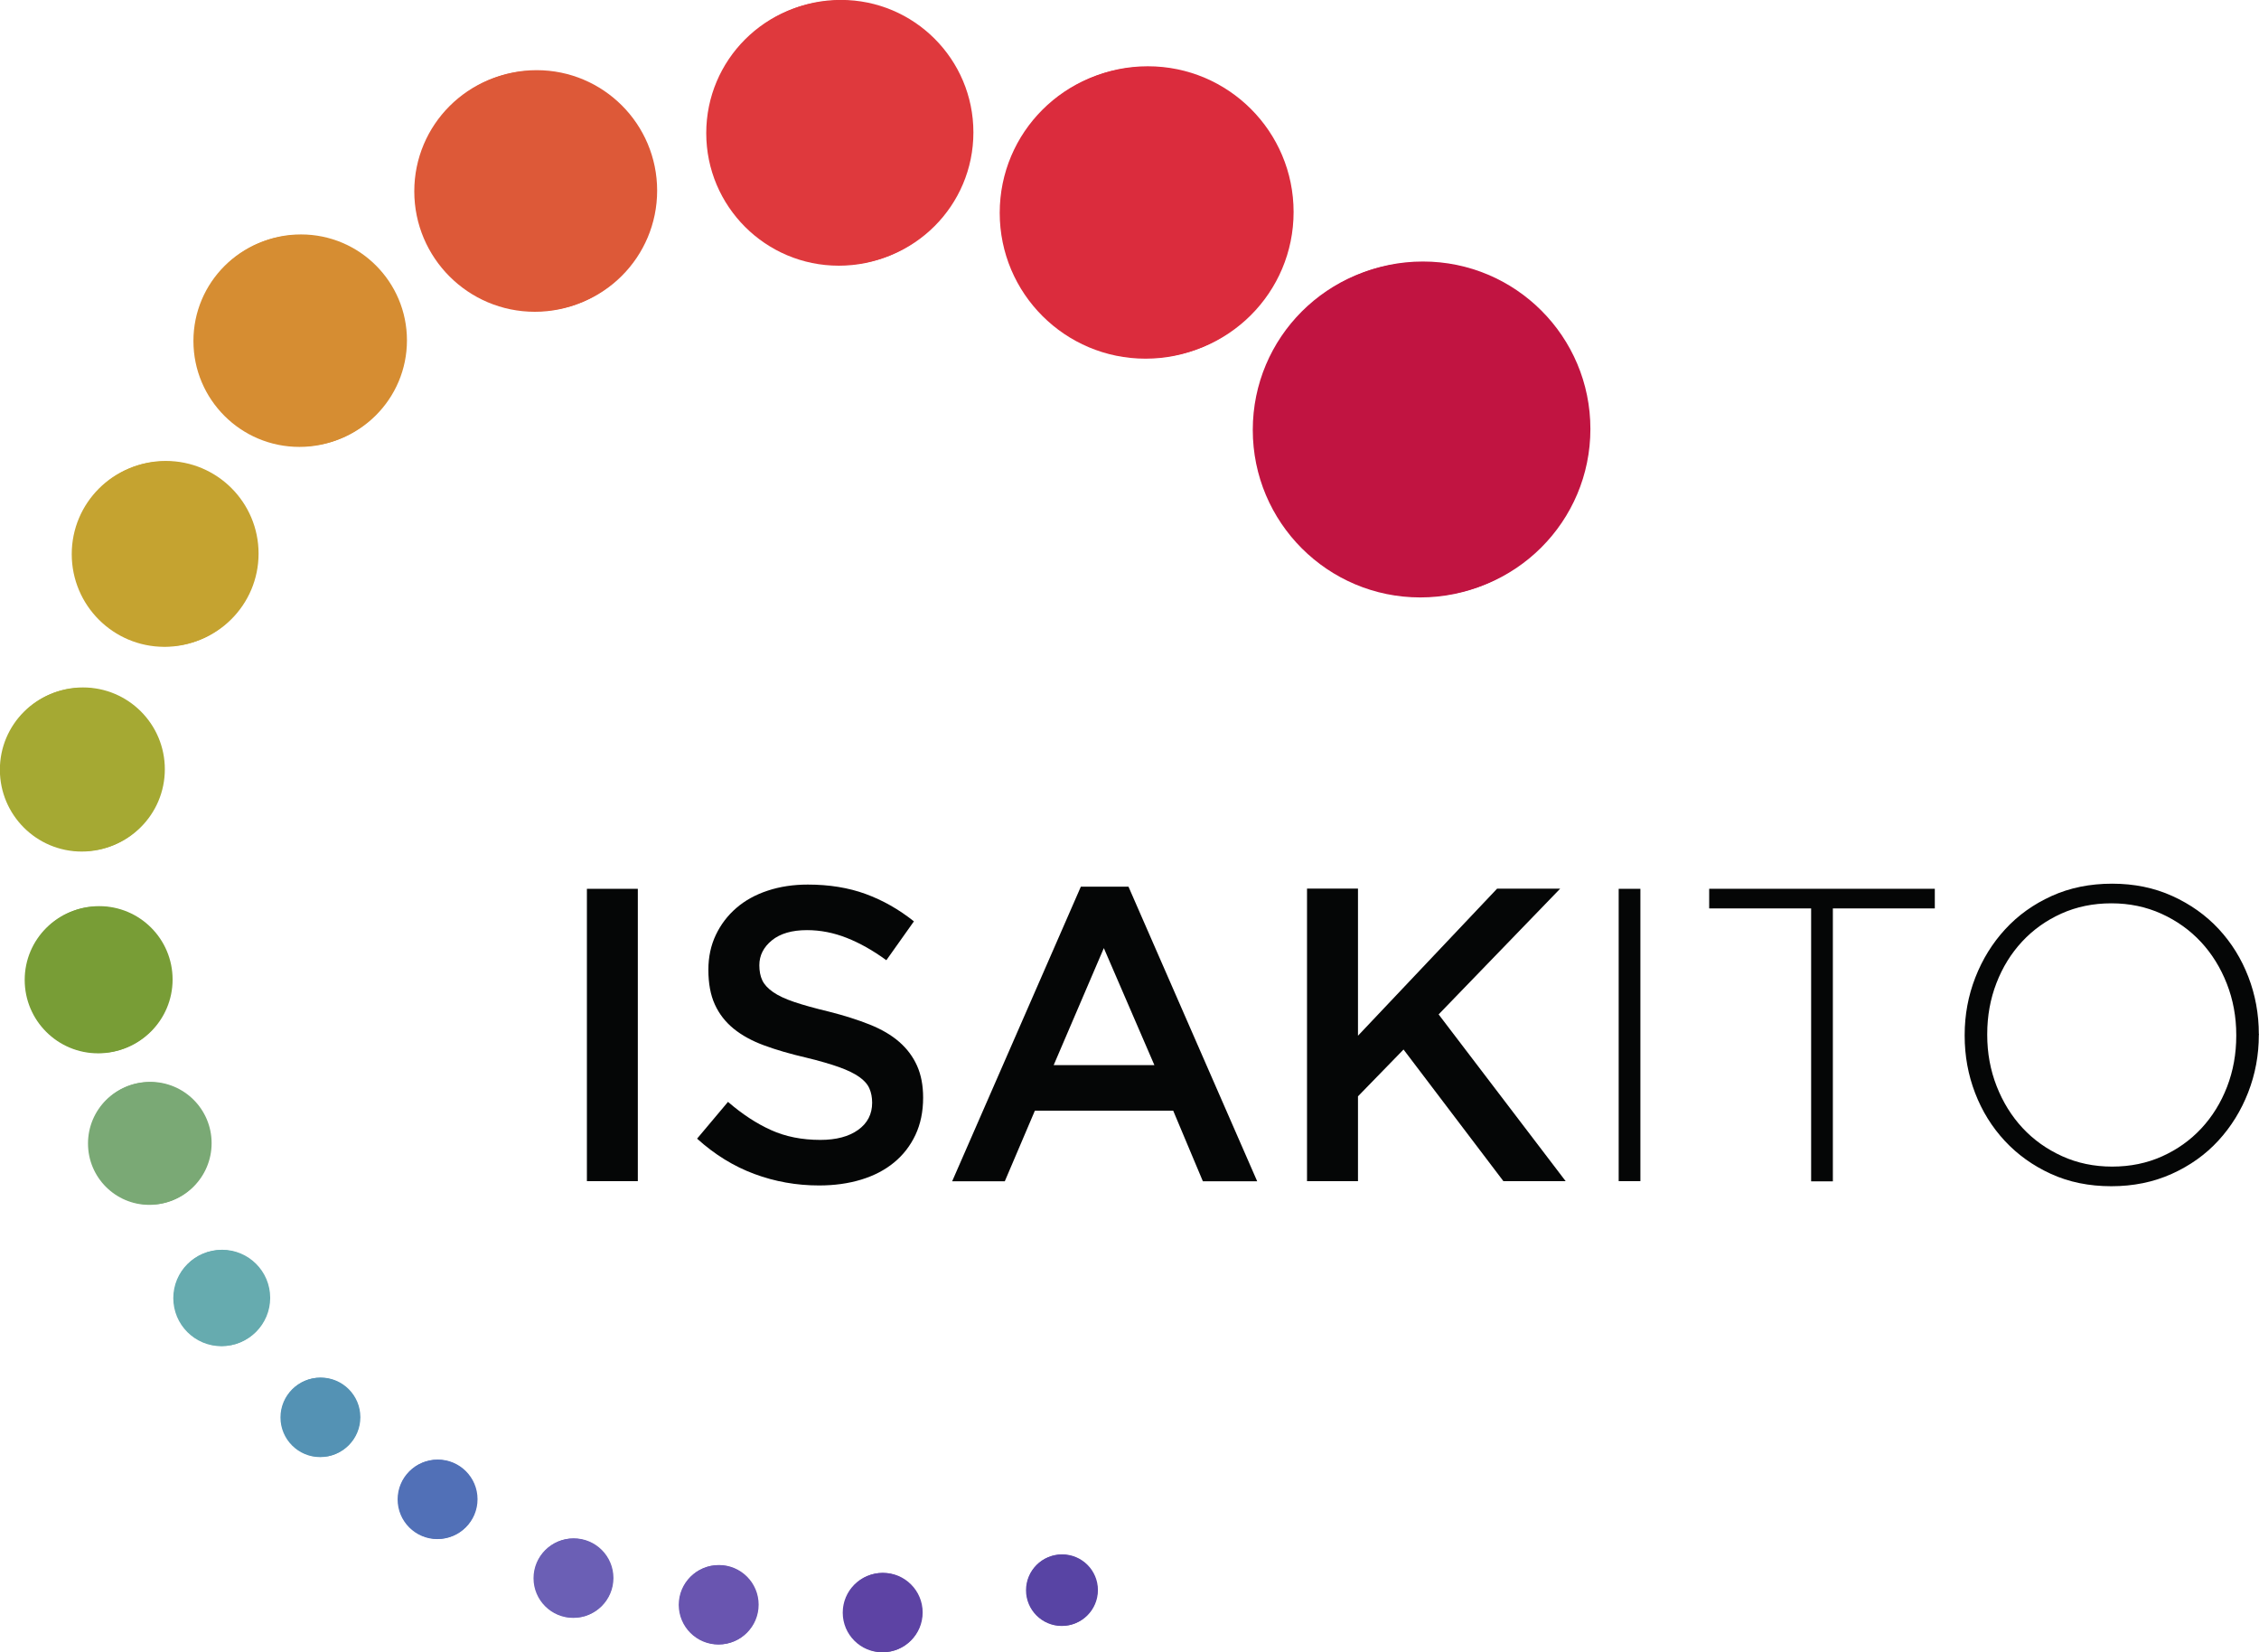 <?xml version="1.0" encoding="UTF-8" standalone="no"?>
<svg
   xmlns:dc="http://purl.org/dc/elements/1.1/"
   xmlns:cc="http://creativecommons.org/ns#"
   xmlns:rdf="http://www.w3.org/1999/02/22-rdf-syntax-ns#"
   xmlns:svg="http://www.w3.org/2000/svg"
   xmlns="http://www.w3.org/2000/svg"
   id="svg1345"
   version="1.1"
   viewBox="0 0 66.057 48.31"
   height="48.31mm"
   width="66.057mm">
  <defs
     id="defs1339" />
  <g
     transform="translate(-72.049,-117.875)"
     id="layer1">
    <path
       id="path298"
       style="fill:#050606;fill-opacity:1;fill-rule:nonzero;stroke:none;stroke-width:0.353"
       d="m 90.7,152.409 h -1.489 v -8.547 h 1.489 z" />
    <g
       transform="matrix(0.353,0,0,-0.353,94.339,146.536)"
       id="g300">
      <path
         id="path302"
         style="fill:#050606;fill-opacity:1;fill-rule:nonzero;stroke:none"
         d="M 0,0 C 0.162,-0.346 0.456,-0.669 0.885,-0.969 1.312,-1.27 1.902,-1.546 2.654,-1.8 c 0.752,-0.254 1.707,-0.519 2.863,-0.796 1.273,-0.323 2.4,-0.68 3.383,-1.072 0.984,-0.394 1.799,-0.872 2.447,-1.437 0.648,-0.565 1.139,-1.223 1.474,-1.973 0.336,-0.75 0.504,-1.632 0.504,-2.648 0,-1.154 -0.212,-2.18 -0.635,-3.08 -0.424,-0.9 -1.014,-1.662 -1.769,-2.284 -0.754,-0.623 -1.662,-1.097 -2.721,-1.42 -1.06,-0.323 -2.224,-0.485 -3.493,-0.485 -1.87,0 -3.658,0.318 -5.365,0.953 -1.708,0.634 -3.288,1.608 -4.742,2.924 l 2.561,3.046 c 1.177,-1.016 2.365,-1.795 3.566,-2.336 1.199,-0.542 2.561,-0.814 4.084,-0.814 1.314,0 2.359,0.277 3.132,0.831 0.772,0.554 1.159,1.303 1.159,2.249 0,0.438 -0.075,0.831 -0.226,1.177 -0.149,0.347 -0.428,0.664 -0.833,0.952 -0.404,0.289 -0.96,0.559 -1.665,0.814 -0.705,0.253 -1.625,0.519 -2.759,0.796 -1.295,0.299 -2.446,0.634 -3.452,1.004 -1.007,0.369 -1.851,0.831 -2.533,1.384 -0.683,0.554 -1.204,1.223 -1.562,2.008 -0.359,0.784 -0.537,1.742 -0.537,2.873 0,1.06 0.205,2.024 0.617,2.889 0.412,0.866 0.978,1.61 1.7,2.233 0.72,0.623 1.587,1.102 2.601,1.436 1.012,0.335 2.119,0.502 3.319,0.502 1.777,0 3.374,-0.259 4.794,-0.779 C 9.985,6.628 11.317,5.872 12.563,4.88 L 10.279,1.661 C 9.172,2.469 8.075,3.086 6.991,3.513 5.906,3.94 4.811,4.153 3.703,4.153 2.457,4.153 1.488,3.87 0.795,3.306 0.104,2.74 -0.243,2.054 -0.243,1.246 -0.243,0.761 -0.162,0.346 0,0" />
    </g>
    <g
       transform="matrix(0.353,0,0,-0.353,104.327,145.595)"
       id="g304">
      <path
         id="path306"
         style="fill:#050606;fill-opacity:1;fill-rule:nonzero;stroke:none"
         d="m 0,0 -4.154,-9.692 h 8.341 z m 12.703,-19.313 h -4.5 l -2.458,5.848 H -5.711 l -2.492,-5.848 h -4.361 l 10.66,24.4 h 3.946 z" />
    </g>
    <g
       transform="matrix(0.353,0,0,-0.353,117.831,152.409)"
       id="g308">
      <path
         id="path310"
         style="fill:#050606;fill-opacity:1;fill-rule:nonzero;stroke:none"
         d="m 0,0 h -5.157 l -8.272,10.903 -3.773,-3.877 V 0 h -4.222 v 24.228 h 4.222 V 12.045 L -5.676,24.228 H -0.45 L -10.522,13.81 Z" />
    </g>
    <path
       id="path312"
       style="fill:#050606;fill-opacity:1;fill-rule:nonzero;stroke:none;stroke-width:0.353"
       d="m 119.382,143.862 h 0.635 v 8.547 h -0.635 z" />
    <g
       transform="matrix(0.353,0,0,-0.353,125.645,144.436)"
       id="g314">
      <path
         id="path316"
         style="fill:#050606;fill-opacity:1;fill-rule:nonzero;stroke:none"
         d="M 0,0 V -22.601 H -1.8 V 0 h -8.445 V 1.627 H 8.445 V 0 Z" />
    </g>
    <g
       transform="matrix(0.353,0,0,-0.353,137.441,148.135)"
       id="g318">
      <path
         id="path320"
         style="fill:#050606;fill-opacity:1;fill-rule:nonzero;stroke:none"
         d="m 0,0 c 0,1.5 -0.26,2.913 -0.779,4.24 -0.519,1.327 -1.234,2.48 -2.145,3.461 -0.912,0.981 -2.003,1.76 -3.271,2.337 -1.27,0.576 -2.654,0.865 -4.154,0.865 -1.5,0 -2.879,-0.283 -4.136,-0.848 -1.258,-0.566 -2.342,-1.339 -3.254,-2.32 C -18.65,6.754 -19.36,5.607 -19.867,4.292 -20.375,2.977 -20.629,1.569 -20.629,0.069 V 0 c 0,-1.5 0.26,-2.913 0.779,-4.24 0.52,-1.327 1.235,-2.481 2.146,-3.461 0.912,-0.981 2.002,-1.759 3.271,-2.336 1.268,-0.578 2.653,-0.866 4.154,-0.866 1.499,0 2.878,0.283 4.135,0.848 1.258,0.566 2.342,1.338 3.254,2.319 0.911,0.981 1.62,2.129 2.129,3.444 C -0.254,-2.977 0,-1.569 0,-0.069 Z m 0.987,-4.759 c -0.589,-1.512 -1.414,-2.844 -2.475,-3.998 -1.062,-1.154 -2.348,-2.071 -3.859,-2.751 -1.512,-0.68 -3.179,-1.021 -5.002,-1.021 -1.846,0 -3.512,0.341 -5.001,1.021 -1.489,0.68 -2.763,1.592 -3.824,2.734 -1.062,1.142 -1.881,2.462 -2.458,3.963 -0.577,1.499 -0.866,3.08 -0.866,4.742 V 0 c 0,1.661 0.295,3.248 0.883,4.759 0.589,1.511 1.413,2.844 2.475,3.997 1.061,1.155 2.341,2.072 3.842,2.752 1.499,0.681 3.172,1.022 5.019,1.022 1.822,0 3.483,-0.341 4.984,-1.022 1.499,-0.68 2.78,-1.591 3.842,-2.734 1.06,-1.142 1.88,-2.463 2.456,-3.963 0.578,-1.5 0.866,-3.08 0.866,-4.742 0.023,-0.023 0.023,-0.047 0,-0.069 0,-1.661 -0.294,-3.248 -0.882,-4.759" />
    </g>
    <g
       transform="matrix(0.353,0,0,-0.353,118.555,130.417)"
       id="g322">
      <path
         id="path324"
         style="fill:#c11441;fill-opacity:1;fill-rule:nonzero;stroke:none"
         d="m 0,0 c 0,-7.663 -6.208,-13.875 -13.876,-13.875 -7.665,0 -13.882,6.212 -13.882,13.875 0,7.661 6.217,13.869 13.882,13.869 C -6.208,13.869 0,7.661 0,0" />
    </g>
    <g
       transform="matrix(0.353,0,0,-0.353,118.478,130.445)"
       id="g326">
      <path
         id="path328"
         style="fill:#c11441;fill-opacity:1;fill-rule:nonzero;stroke:none"
         d="m 0,0 c 0,-7.667 -6.211,-13.874 -13.874,-13.874 -7.662,0 -13.876,6.207 -13.876,13.874 0,7.672 6.214,13.874 13.876,13.874 C -6.211,13.874 0,7.672 0,0" />
    </g>
    <g
       transform="matrix(0.353,0,0,-0.353,109.876,124.074)"
       id="g330">
      <path
         id="path332"
         style="fill:#db2c3d;fill-opacity:1;fill-rule:nonzero;stroke:none"
         d="m 0,0 c 0,-6.669 -5.403,-12.077 -12.079,-12.077 -6.671,0 -12.083,5.408 -12.083,12.077 0,6.669 5.412,12.072 12.083,12.072 C -5.403,12.072 0,6.669 0,0" />
    </g>
    <g
       transform="matrix(0.353,0,0,-0.353,109.809,124.099)"
       id="g334">
      <path
         id="path336"
         style="fill:#db2c3d;fill-opacity:1;fill-rule:nonzero;stroke:none"
         d="m 0,0 c 0,-6.673 -5.407,-12.076 -12.076,-12.076 -6.669,0 -12.079,5.403 -12.079,12.076 0,6.678 5.41,12.077 12.079,12.077 C -5.407,12.077 0,6.678 0,0" />
    </g>
    <g
       transform="matrix(0.353,0,0,-0.353,100.513,121.746)"
       id="g338">
      <path
         id="path340"
         style="fill:#df393d;fill-opacity:1;fill-rule:nonzero;stroke:none"
         d="m 0,0 c 0,-6.063 -4.912,-10.978 -10.98,-10.978 -6.065,0 -10.984,4.915 -10.984,10.978 0,6.062 4.919,10.974 10.984,10.974 C -4.912,10.974 0,6.062 0,0" />
    </g>
    <g
       transform="matrix(0.353,0,0,-0.353,100.452,121.768)"
       id="g342">
      <path
         id="path344"
         style="fill:#df393d;fill-opacity:1;fill-rule:nonzero;stroke:none"
         d="m 0,0 c 0,-6.066 -4.915,-10.978 -10.978,-10.978 -6.062,0 -10.98,4.912 -10.98,10.978 0,6.07 4.918,10.978 10.98,10.978 C -4.915,10.978 0,6.07 0,0" />
    </g>
    <g
       transform="matrix(0.353,0,0,-0.353,91.265,123.448)"
       id="g346">
      <path
         id="path348"
         style="fill:#dd5938;fill-opacity:1;fill-rule:nonzero;stroke:none"
         d="m 0,0 c 0,-5.512 -4.465,-9.98 -9.982,-9.98 -5.513,0 -9.985,4.468 -9.985,9.98 0,5.511 4.472,9.976 9.985,9.976 C -4.465,9.976 0,5.511 0,0" />
    </g>
    <g
       transform="matrix(0.353,0,0,-0.353,91.21,123.468)"
       id="g350">
      <path
         id="path352"
         style="fill:#dd5938;fill-opacity:1;fill-rule:nonzero;stroke:none"
         d="m 0,0 c 0,-5.515 -4.468,-9.98 -9.98,-9.98 -5.511,0 -9.982,4.465 -9.982,9.98 0,5.519 4.471,9.98 9.982,9.98 C -4.468,9.98 0,5.519 0,0" />
    </g>
    <g
       transform="matrix(0.353,0,0,-0.353,83.949,127.826)"
       id="g354">
      <path
         id="path356"
         style="fill:#d68d32;fill-opacity:1;fill-rule:nonzero;stroke:none"
         d="m 0,0 c 0,-4.847 -3.926,-8.775 -8.777,-8.775 -4.848,0 -8.78,3.928 -8.78,8.775 0,4.846 3.932,8.772 8.78,8.772 C -3.926,8.772 0,4.846 0,0" />
    </g>
    <g
       transform="matrix(0.353,0,0,-0.353,83.901,127.844)"
       id="g358">
      <path
         id="path360"
         style="fill:#d68d32;fill-opacity:1;fill-rule:nonzero;stroke:none"
         d="m 0,0 c 0,-4.849 -3.929,-8.775 -8.775,-8.775 -4.846,0 -8.777,3.926 -8.777,8.775 0,4.852 3.931,8.775 8.777,8.775 C -3.929,8.775 0,4.852 0,0" />
    </g>
    <g
       transform="matrix(0.353,0,0,-0.353,79.61,134.061)"
       id="g362">
      <path
         id="path364"
         style="fill:#c5a330;fill-opacity:1;fill-rule:nonzero;stroke:none"
         d="m 0,0 c 0,-4.24 -3.435,-7.677 -7.678,-7.677 -4.241,0 -7.681,3.437 -7.681,7.677 0,4.239 3.44,7.674 7.681,7.674 C -3.435,7.674 0,4.239 0,0" />
    </g>
    <g
       transform="matrix(0.353,0,0,-0.353,79.567,134.077)"
       id="g366">
      <path
         id="path368"
         style="fill:#c5a330;fill-opacity:1;fill-rule:nonzero;stroke:none"
         d="m 0,0 c 0,-4.242 -3.437,-7.677 -7.677,-7.677 -4.239,0 -7.678,3.435 -7.678,7.677 0,4.245 3.439,7.677 7.678,7.677 C -3.437,7.677 0,4.245 0,0" />
    </g>
    <g
       transform="matrix(0.353,0,0,-0.353,76.869,140.366)"
       id="g370">
      <path
         id="path372"
         style="fill:#a5a933;fill-opacity:1;fill-rule:nonzero;stroke:none"
         d="m 0,0 c 0,-3.744 -3.033,-6.778 -6.779,-6.778 -3.745,0 -6.782,3.034 -6.782,6.778 0,3.743 3.037,6.775 6.782,6.775 C -3.033,6.775 0,3.743 0,0" />
    </g>
    <g
       transform="matrix(0.353,0,0,-0.353,76.831,140.38)"
       id="g374">
      <path
         id="path376"
         style="fill:#a5a933;fill-opacity:1;fill-rule:nonzero;stroke:none"
         d="m 0,0 c 0,-3.746 -3.035,-6.778 -6.778,-6.778 -3.743,0 -6.779,3.032 -6.779,6.778 0,3.748 3.036,6.778 6.779,6.778 C -3.035,6.778 0,3.748 0,0" />
    </g>
    <g
       transform="matrix(0.353,0,0,-0.353,77.096,146.514)"
       id="g378">
      <path
         id="path380"
         style="fill:#789d36;fill-opacity:1;fill-rule:nonzero;stroke:none"
         d="m 0,0 c 0,-3.357 -2.72,-6.079 -6.08,-6.079 -3.358,0 -6.082,2.722 -6.082,6.079 0,3.357 2.724,6.077 6.082,6.077 C -2.72,6.077 0,3.357 0,0" />
    </g>
    <g
       transform="matrix(0.353,0,0,-0.353,77.063,146.526)"
       id="g382">
      <path
         id="path384"
         style="fill:#789d36;fill-opacity:1;fill-rule:nonzero;stroke:none"
         d="m 0,0 c 0,-3.359 -2.722,-6.079 -6.079,-6.079 -3.357,0 -6.079,2.72 -6.079,6.079 0,3.362 2.722,6.079 6.079,6.079 C -2.722,6.079 0,3.362 0,0" />
    </g>
    <g
       transform="matrix(0.353,0,0,-0.353,78.237,151.299)"
       id="g386">
      <path
         id="path388"
         style="fill:#7aa975;fill-opacity:1;fill-rule:nonzero;stroke:none"
         d="m 0,0 c 0,-2.806 -2.273,-5.081 -5.082,-5.081 -2.806,0 -5.082,2.275 -5.082,5.081 0,2.805 2.276,5.079 5.082,5.079 C -2.273,5.079 0,2.805 0,0" />
    </g>
    <g
       transform="matrix(0.353,0,0,-0.353,78.209,151.309)"
       id="g390">
      <path
         id="path392"
         style="fill:#7aa975;fill-opacity:1;fill-rule:nonzero;stroke:none"
         d="m 0,0 c 0,-2.807 -2.274,-5.081 -5.08,-5.081 -2.806,0 -5.081,2.274 -5.081,5.081 0,2.809 2.275,5.08 5.081,5.08 C -2.274,5.08 0,2.809 0,0" />
    </g>
    <g
       transform="matrix(0.353,0,0,-0.353,79.95,155.821)"
       id="g394">
      <path
         id="path396"
         style="fill:#66abaf;fill-opacity:1;fill-rule:nonzero;stroke:none"
         d="m 0,0 c 0,-2.199 -1.782,-3.983 -3.983,-3.983 -2.201,0 -3.985,1.784 -3.985,3.983 0,2.199 1.784,3.981 3.985,3.981 C -1.782,3.981 0,2.199 0,0" />
    </g>
    <g
       transform="matrix(0.353,0,0,-0.353,79.928,155.829)"
       id="g398">
      <path
         id="path400"
         style="fill:#66abaf;fill-opacity:1;fill-rule:nonzero;stroke:none"
         d="m 0,0 c 0,-2.201 -1.783,-3.982 -3.982,-3.982 -2.2,0 -3.983,1.781 -3.983,3.982 0,2.202 1.783,3.982 3.983,3.982 C -1.783,3.982 0,2.202 0,0" />
    </g>
    <g
       transform="matrix(0.353,0,0,-0.353,82.587,159.311)"
       id="g402">
      <path
         id="path404"
         style="fill:#5492b4;fill-opacity:1;fill-rule:nonzero;stroke:none"
         d="m 0,0 c 0,-1.814 -1.469,-3.284 -3.285,-3.284 -1.814,0 -3.285,1.47 -3.285,3.284 0,1.813 1.471,3.283 3.285,3.283 C -1.469,3.283 0,1.813 0,0" />
    </g>
    <g
       transform="matrix(0.353,0,0,-0.353,82.569,159.318)"
       id="g406">
      <path
         id="path408"
         style="fill:#5492b4;fill-opacity:1;fill-rule:nonzero;stroke:none"
         d="m 0,0 c 0,-1.815 -1.47,-3.284 -3.284,-3.284 -1.814,0 -3.284,1.469 -3.284,3.284 0,1.816 1.47,3.284 3.284,3.284 C -1.47,3.284 0,1.816 0,0" />
    </g>
    <g
       transform="matrix(0.353,0,0,-0.353,86.013,161.709)"
       id="g410">
      <path
         id="path412"
         style="fill:#5170b7;fill-opacity:1;fill-rule:nonzero;stroke:none"
         d="m 0,0 c 0,-1.813 -1.47,-3.284 -3.285,-3.284 -1.814,0 -3.285,1.471 -3.285,3.284 0,1.813 1.471,3.283 3.285,3.283 C -1.47,3.283 0,1.813 0,0" />
    </g>
    <g
       transform="matrix(0.353,0,0,-0.353,85.995,161.715)"
       id="g414">
      <path
         id="path416"
         style="fill:#5170b7;fill-opacity:1;fill-rule:nonzero;stroke:none"
         d="m 0,0 c 0,-1.814 -1.47,-3.284 -3.284,-3.284 -1.814,0 -3.285,1.47 -3.285,3.284 0,1.816 1.471,3.284 3.285,3.284 C -1.47,3.284 0,1.816 0,0" />
    </g>
    <g
       transform="matrix(0.353,0,0,-0.353,89.987,164.012)"
       id="g418">
      <path
         id="path420"
         style="fill:#6b5fb5;fill-opacity:1;fill-rule:nonzero;stroke:none"
         d="m 0,0 c 0,-1.813 -1.47,-3.284 -3.285,-3.284 -1.814,0 -3.285,1.471 -3.285,3.284 0,1.813 1.471,3.283 3.285,3.283 C -1.47,3.283 0,1.813 0,0" />
    </g>
    <g
       transform="matrix(0.353,0,0,-0.353,89.969,164.019)"
       id="g422">
      <path
         id="path424"
         style="fill:#6b5fb5;fill-opacity:1;fill-rule:nonzero;stroke:none"
         d="m 0,0 c 0,-1.814 -1.47,-3.284 -3.284,-3.284 -1.814,0 -3.285,1.47 -3.285,3.284 0,1.816 1.471,3.284 3.285,3.284 C -1.47,3.284 0,1.816 0,0" />
    </g>
    <g
       transform="matrix(0.353,0,0,-0.353,94.233,164.792)"
       id="g426">
      <path
         id="path428"
         style="fill:#6955b0;fill-opacity:1;fill-rule:nonzero;stroke:none"
         d="m 0,0 c 0,-1.813 -1.469,-3.284 -3.284,-3.284 -1.815,0 -3.286,1.471 -3.286,3.284 0,1.814 1.471,3.283 3.286,3.283 C -1.469,3.283 0,1.814 0,0" />
    </g>
    <g
       transform="matrix(0.353,0,0,-0.353,94.215,164.798)"
       id="g430">
      <path
         id="path432"
         style="fill:#6955b0;fill-opacity:1;fill-rule:nonzero;stroke:none"
         d="m 0,0 c 0,-1.814 -1.47,-3.284 -3.284,-3.284 -1.813,0 -3.284,1.47 -3.284,3.284 0,1.816 1.471,3.284 3.284,3.284 C -1.47,3.284 0,1.816 0,0" />
    </g>
    <g
       transform="matrix(0.353,0,0,-0.353,99.029,165.02)"
       id="g434">
      <path
         id="path436"
         style="fill:#5d43a4;fill-opacity:1;fill-rule:nonzero;stroke:none"
         d="m 0,0 c 0,-1.813 -1.469,-3.284 -3.285,-3.284 -1.814,0 -3.285,1.471 -3.285,3.284 0,1.814 1.471,3.283 3.285,3.283 C -1.469,3.283 0,1.814 0,0" />
    </g>
    <g
       transform="matrix(0.353,0,0,-0.353,99.011,165.026)"
       id="g438">
      <path
         id="path440"
         style="fill:#5d43a4;fill-opacity:1;fill-rule:nonzero;stroke:none"
         d="m 0,0 c 0,-1.815 -1.47,-3.284 -3.284,-3.284 -1.814,0 -3.285,1.469 -3.285,3.284 0,1.816 1.471,3.284 3.285,3.284 C -1.47,3.284 0,1.816 0,0" />
    </g>
    <g
       transform="matrix(0.353,0,0,-0.353,104.154,164.365)"
       id="g442">
      <path
         id="path444"
         style="fill:#5844a4;fill-opacity:1;fill-rule:nonzero;stroke:none"
         d="m 0,0 c 0,-1.632 -1.322,-2.956 -2.956,-2.956 -1.633,0 -2.958,1.324 -2.958,2.956 0,1.632 1.325,2.955 2.958,2.955 C -1.322,2.955 0,1.632 0,0" />
    </g>
    <g
       transform="matrix(0.353,0,0,-0.353,104.138,164.371)"
       id="g446">
      <path
         id="path448"
         style="fill:#5844a4;fill-opacity:1;fill-rule:nonzero;stroke:none"
         d="m 0,0 c 0,-1.633 -1.323,-2.956 -2.956,-2.956 -1.631,0 -2.956,1.323 -2.956,2.956 0,1.634 1.325,2.956 2.956,2.956 C -1.323,2.956 0,1.634 0,0" />
    </g>
  </g>
</svg>

